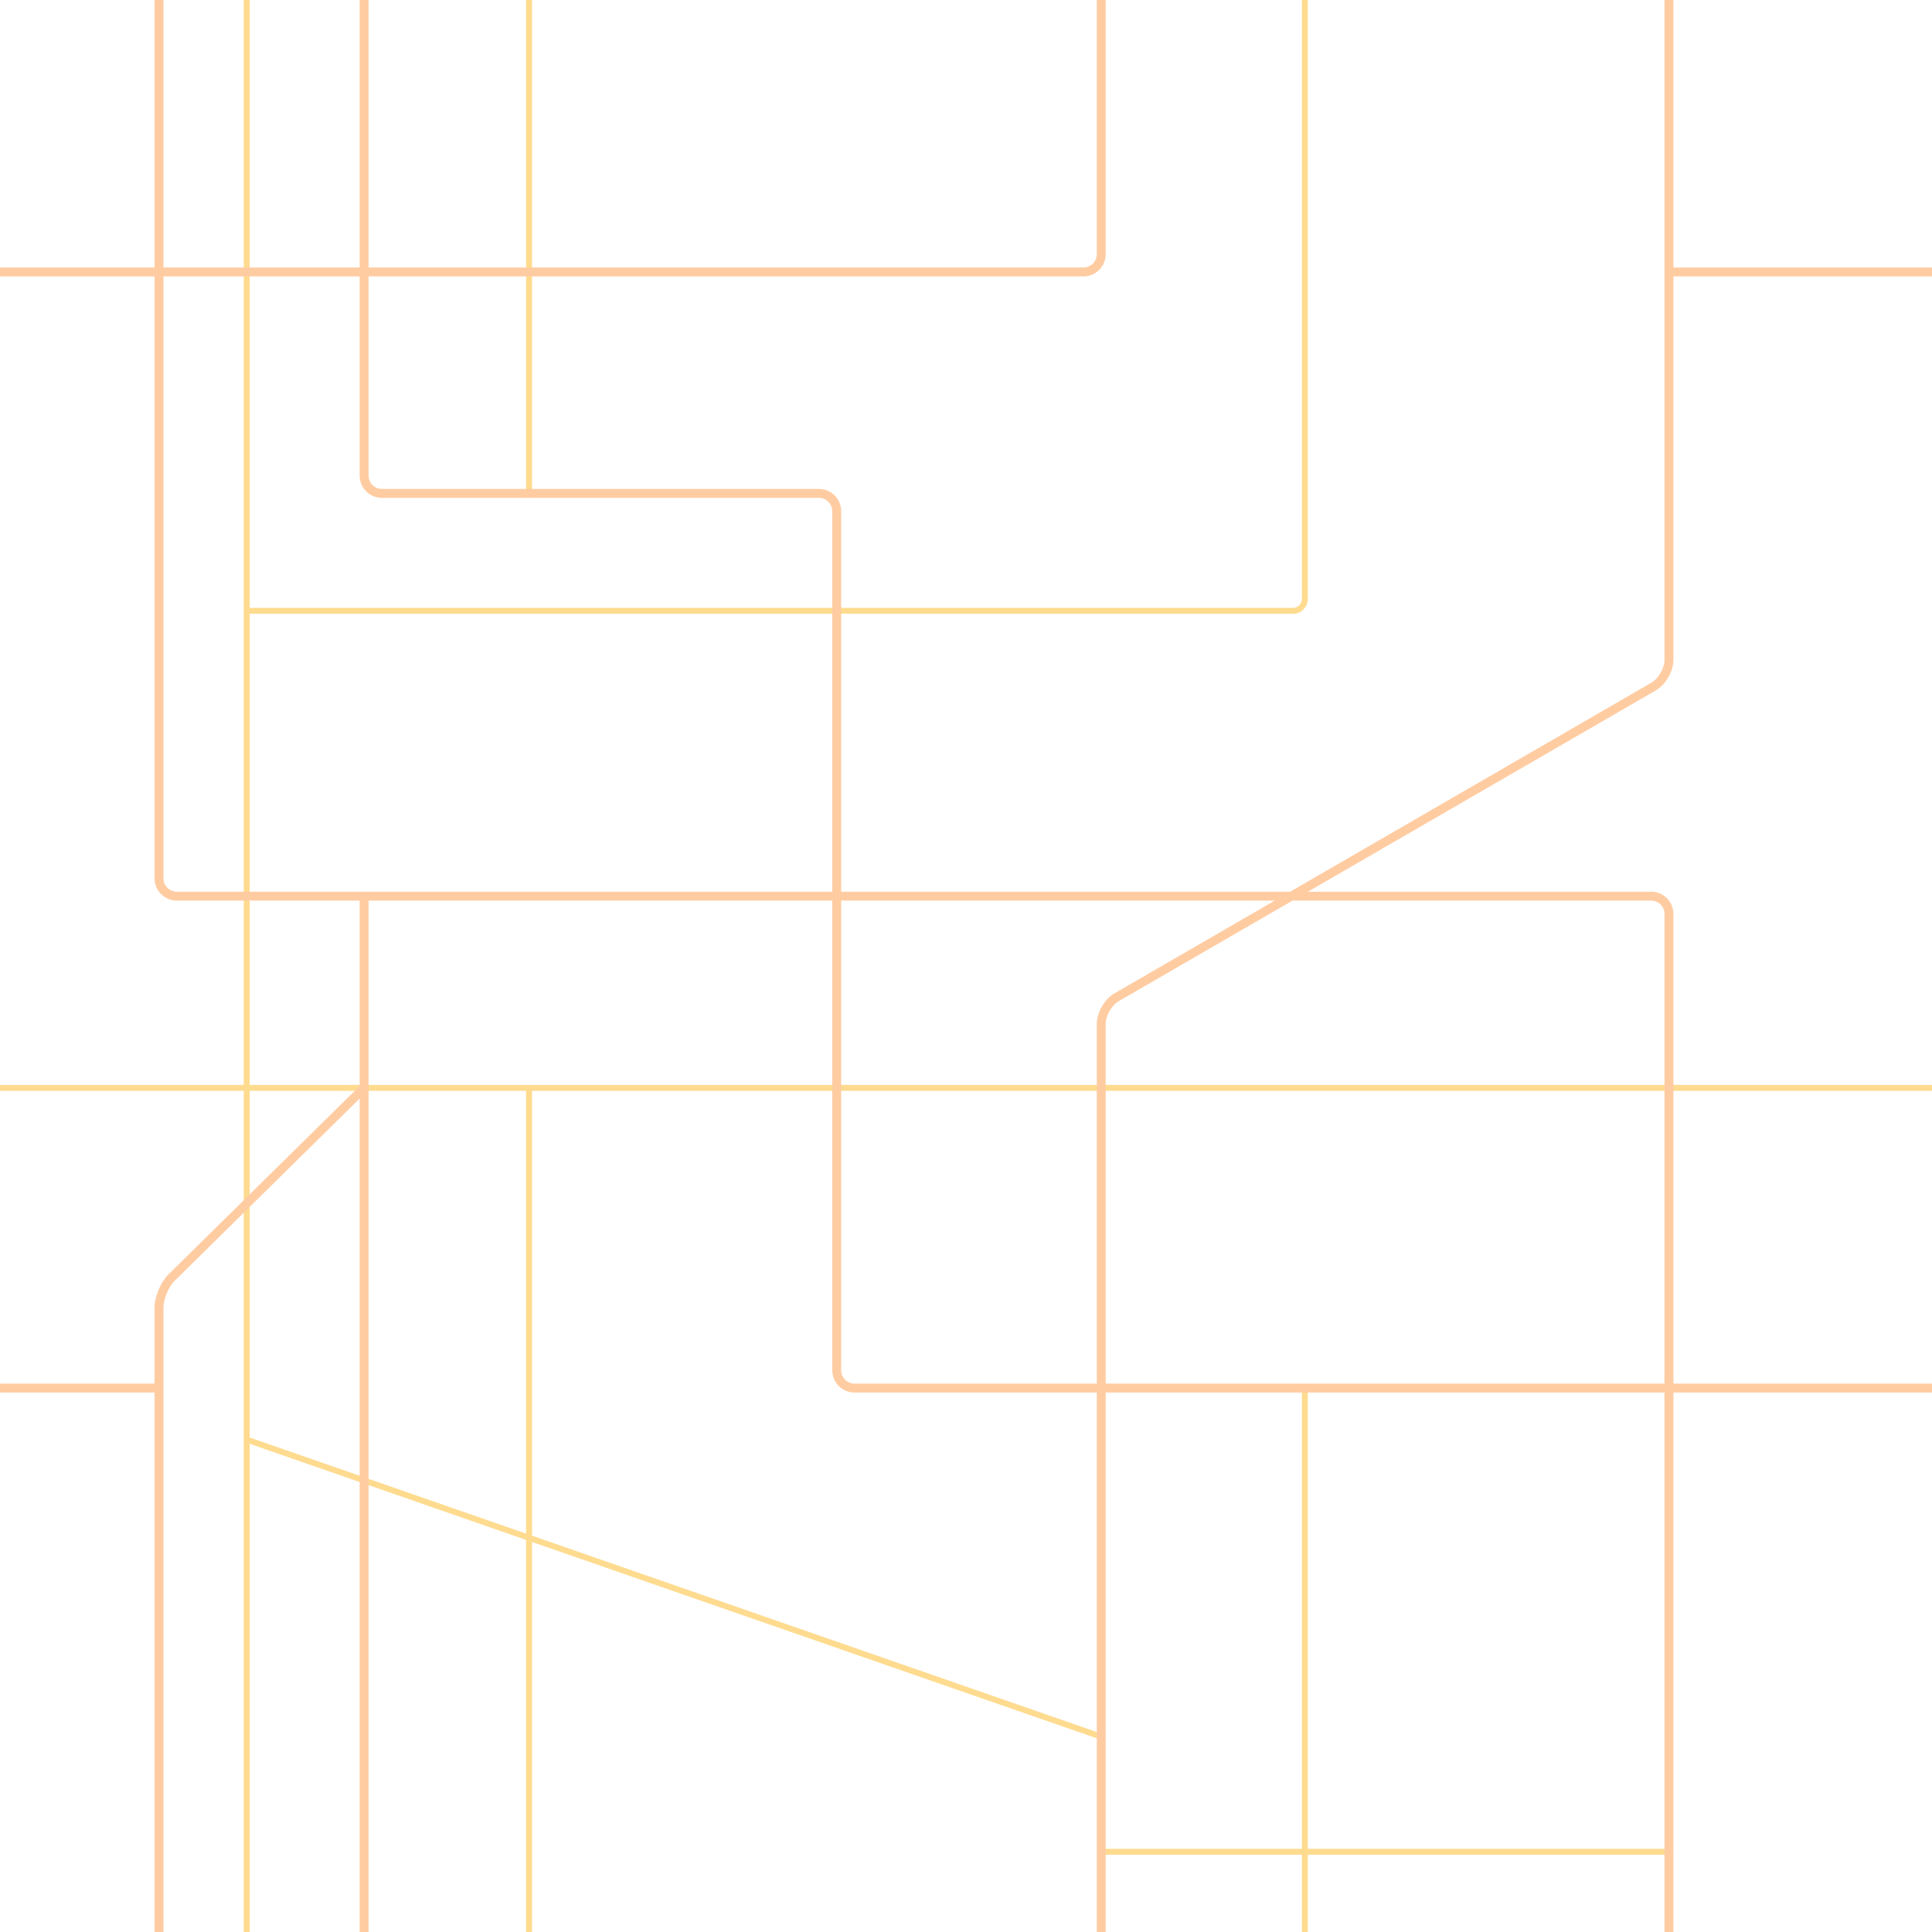 <svg xmlns="http://www.w3.org/2000/svg" width="650px" height="650px">
  <g id="Road-Map" fill="none" fill-rule="evenodd">
    <g id="Artboard-2">
      <path id="road" stroke="#FEDB8F" stroke-width="2" d="M650 366H0M83 0v650m95-284v284m0-650v165.5M439 0v201.5a4 4 0 0 1-4 4H83m356 262V650M82.46 484.16L370.5 584.3m0 38.7H561"/>
      <path id="road" stroke="#FFCCA2" stroke-width="3" d="M122.5 0v160a6 6 0 0 0 6 6h147a6 6 0 0 1 6 6v289c0 3.32 2.68 6 6 6H650"/>
      <path id="road" stroke="#FFCCA2" stroke-width="3" d="M53.5 0v295.5a6 6 0 0 0 6 6h496c3.32 0 6 2.68 6 6V650"/>
      <path id="road" stroke="#FFCCA2" stroke-width="3" d="M561.5 0v222c0 3.32-2.33 7.35-5.2 9L375.7 335.5c-2.87 1.65-5.2 5.7-5.2 9V650m0-650v85.5a6 6 0 0 1-6 6H0m562 0h88M53.5 650V440c0-3.31 1.9-7.88 4.27-10.21l64.44-63.5m.29-64.79V650M53 467H0"/>
    </g>
  </g>
</svg>
